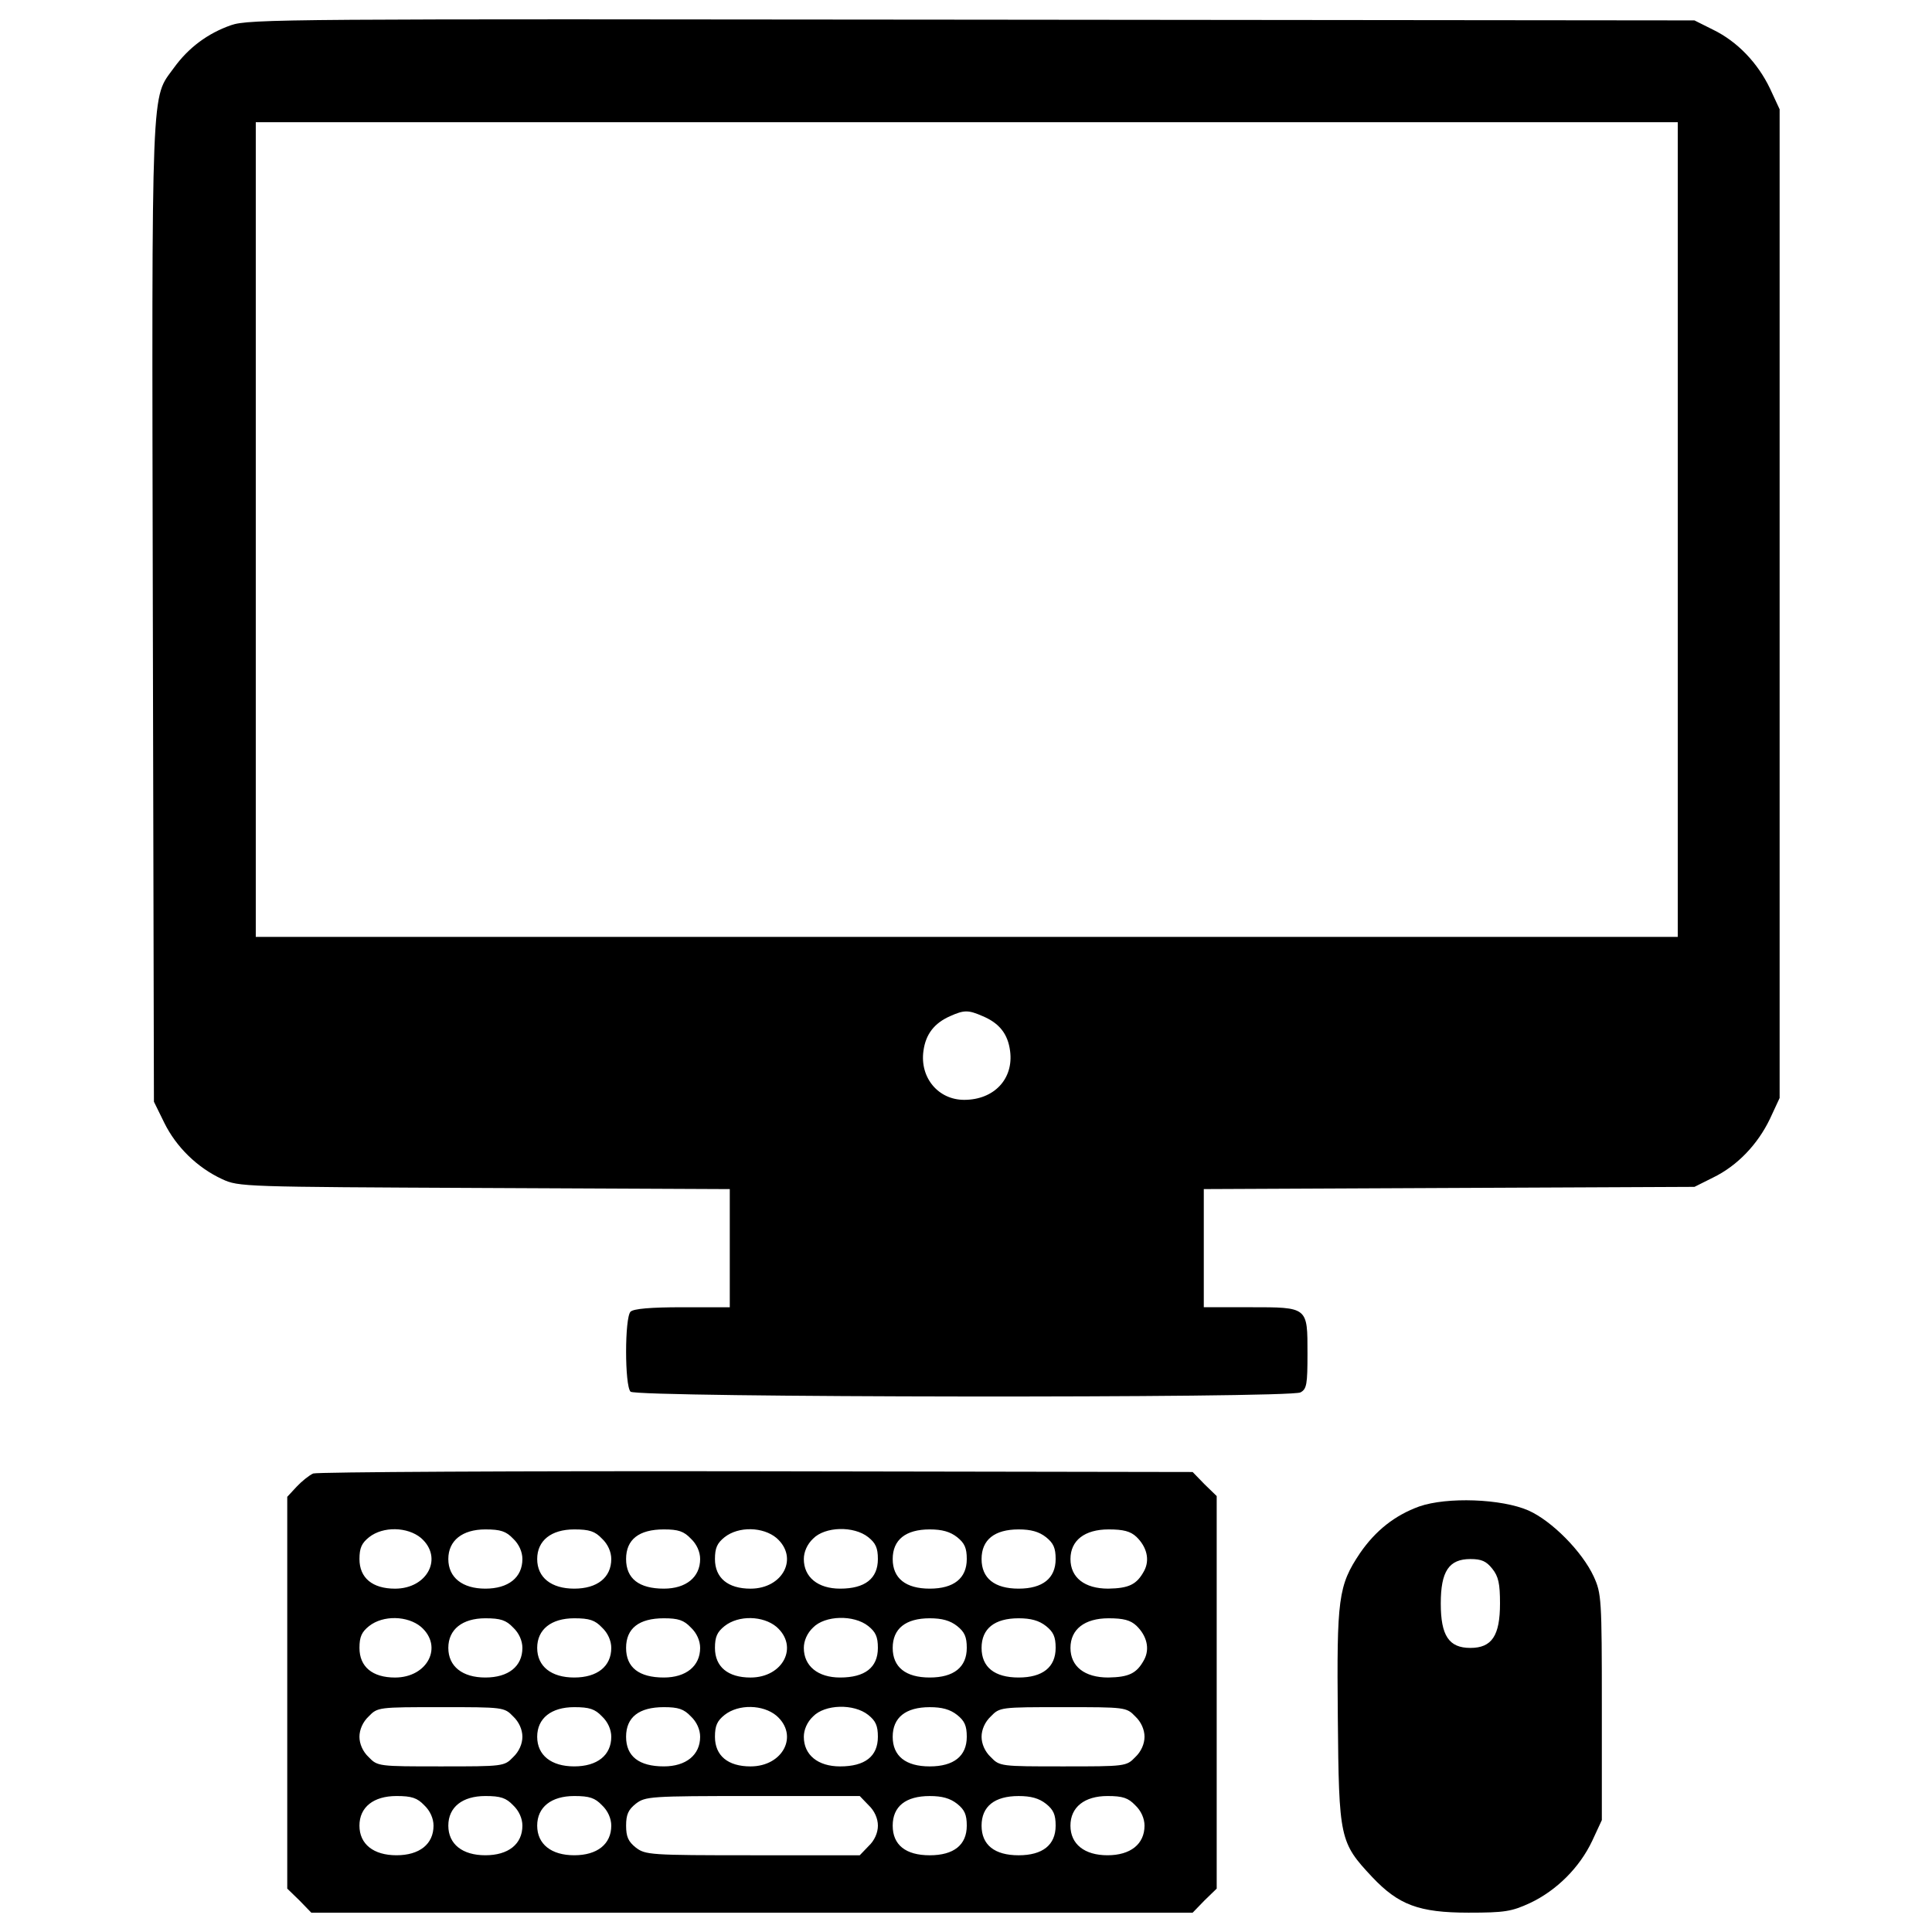 <?xml version="1.0" encoding="utf-8"?>
<!-- Svg Vector Icons : http://www.onlinewebfonts.com/icon -->
<!DOCTYPE svg PUBLIC "-//W3C//DTD SVG 1.1//EN" "http://www.w3.org/Graphics/SVG/1.1/DTD/svg11.dtd">
<svg version="1.1" xmlns="http://www.w3.org/2000/svg" xmlns:xlink="http://www.w3.org/1999/xlink" x="0px" y="0px" viewBox="0 0 1000 1000" enable-background="new 0 0 1000 1000" xml:space="preserve">
<g><g transform="translate(0,512) scale(0.1,-0.1)"><path d="M1195.5,4989.5c-120.8-42.2-220.4-116.9-295.2-220.4c-118.8-164.8-115-26.8-109.3-2813.8l5.7-2537.7l53.7-109.3c61.3-124.6,170.6-231.9,299-291.3c86.3-40.2,107.3-40.2,1359-46l1268.9-5.8v-304.8v-306.7H3532c-164.8,0-253-7.7-268.3-23c-30.7-30.7-30.7-383.3,0-414c30.7-30.7,3409.9-34.5,3467.4-3.8c32.6,17.3,36.4,42.2,36.4,201.3c0,241.5,3.8,239.6-299,239.6h-237.7v306.7v304.8l1270.8,5.8l1268.9,5.7l95.8,47.9c126.5,61.3,231.9,172.5,295.2,304.8l49.8,107.3v2558.8v2558.8l-49.8,107.3c-63.3,132.3-168.7,243.4-295.2,304.8l-95.8,47.9l-3737.6,3.8C1483,5022.1,1289.4,5022.1,1195.5,4989.5z M8684.1,2379V270.6H5004H1323.9V2379v2108.4H5004h3680.1V2379z M5086.4-139.6c86.3-36.4,130.3-92,141.8-180.2c19.2-143.8-82.4-253-237.7-253c-134.2,0-230,115-210.8,253c11.5,86.3,55.6,143.8,138,180.2C4990.6-107,5011.7-107,5086.4-139.6z"/><path d="M1621-2506.8c-21.1-9.6-59.4-40.2-86.3-69l-47.9-51.7v-1013.9v-1014l63.2-61.3l61.3-63.3h2280.9h2280.9l61.3,63.3l63.2,61.3v1015.9v1015.9l-63.2,61.3l-61.3,63.2l-2257.9,3.8C2675.2-2493.3,1642.1-2499.1,1621-2506.8z M2178.8-2840.3c116.9-101.6,34.5-262.6-134.2-262.6c-116.9,0-184,55.6-184,153.3c0,57.5,11.5,82.4,49.8,113.1C1983.2-2778.9,2109.7-2782.8,2178.8-2840.3z M2656-2844.1c30.7-28.8,47.9-69,47.9-105.4c0-95.8-72.8-153.3-191.7-153.3c-118.8,0-191.7,57.5-191.7,153.3c0,95.8,72.8,153.3,191.7,153.3C2590.8-2796.2,2619.6-2805.8,2656-2844.1z M3116-2844.1c30.7-28.8,47.9-69,47.9-105.4c0-95.8-72.8-153.3-191.7-153.3c-118.8,0-191.7,57.5-191.7,153.3c0,95.8,72.8,153.3,191.7,153.3C3050.9-2796.2,3079.6-2805.8,3116-2844.1z M3576-2844.1c30.7-28.8,47.9-69,47.9-105.4c0-93.9-72.8-153.3-187.8-153.3c-128.4,0-195.5,51.8-195.5,153.3c0,101.6,67.1,153.3,195.5,153.3C3510.9-2796.2,3539.6-2805.8,3576-2844.1z M4018.8-2840.3c116.9-101.6,34.5-262.6-134.2-262.6c-116.9,0-184,55.6-184,153.3c0,57.5,11.5,82.4,49.8,113.1C3823.3-2778.9,3949.8-2782.8,4018.8-2840.3z M4494.1-2836.4c38.3-30.7,49.8-55.6,49.8-113.1c0-101.6-67.1-153.3-195.5-153.3c-115,0-187.8,59.4-187.8,153.3c0,36.4,17.3,76.7,47.9,105.4C4269.9-2780.9,4419.4-2777,4494.1-2836.4z M4954.2-2836.4c38.3-30.7,49.8-55.6,49.8-113.1c0-99.7-67.1-153.3-191.7-153.3c-124.6,0-191.7,53.7-191.7,153.3c0,99.7,67.1,153.3,191.7,153.3C4875.6-2796.2,4917.7-2807.7,4954.2-2836.4z M5414.2-2836.4c38.3-30.7,49.8-55.6,49.8-113.1c0-99.7-67.1-153.3-191.7-153.3c-124.6,0-191.7,53.7-191.7,153.3c0,99.7,67.1,153.3,191.7,153.3C5335.6-2796.2,5377.8-2807.7,5414.2-2836.4z M5881.9-2834.5c53.7-51.8,70.9-118.8,40.2-176.3c-38.3-70.9-78.6-90.1-185.9-92c-122.7,0-195.5,57.5-195.5,153.3c0,95.8,72.8,153.3,197.4,153.3C5814.8-2796.2,5851.2-2805.8,5881.9-2834.5z M2178.8-3300.3c116.9-101.6,34.5-262.6-134.2-262.6c-116.9,0-184,55.6-184,153.3c0,57.5,11.5,82.4,49.8,113.1C1983.2-3238.9,2109.7-3242.8,2178.8-3300.3z M2656-3304.1c30.7-28.8,47.9-69,47.9-105.4c0-95.8-72.8-153.3-191.7-153.3c-118.8,0-191.7,57.5-191.7,153.3c0,95.8,72.8,153.3,191.7,153.3C2590.8-3256.2,2619.6-3265.8,2656-3304.1z M3116-3304.1c30.7-28.8,47.9-69,47.9-105.4c0-95.8-72.8-153.3-191.7-153.3c-118.8,0-191.7,57.5-191.7,153.3c0,95.8,72.8,153.3,191.7,153.3C3050.9-3256.2,3079.6-3265.8,3116-3304.1z M3576-3304.1c30.7-28.8,47.9-69,47.9-105.4c0-93.9-72.8-153.3-187.8-153.3c-128.4,0-195.5,51.8-195.5,153.3s67.1,153.3,195.5,153.3C3510.9-3256.2,3539.6-3265.8,3576-3304.1z M4018.8-3300.3c116.9-101.6,34.5-262.6-134.2-262.6c-116.9,0-184,55.6-184,153.3c0,57.5,11.5,82.4,49.8,113.1C3823.3-3238.9,3949.8-3242.8,4018.8-3300.3z M4494.1-3296.4c38.3-30.7,49.8-55.6,49.8-113.1c0-101.6-67.1-153.3-195.5-153.3c-115,0-187.8,59.4-187.8,153.3c0,36.4,17.3,76.7,47.9,105.4C4269.9-3240.9,4419.4-3237,4494.1-3296.4z M4954.2-3296.4c38.3-30.7,49.8-55.6,49.8-113.1c0-99.7-67.1-153.3-191.7-153.3c-124.6,0-191.7,53.7-191.7,153.3c0,99.7,67.1,153.3,191.7,153.3C4875.6-3256.2,4917.7-3267.7,4954.2-3296.4z M5414.2-3296.4c38.3-30.7,49.8-55.6,49.8-113.1c0-99.7-67.1-153.3-191.7-153.3c-124.6,0-191.7,53.7-191.7,153.3c0,99.7,67.1,153.3,191.7,153.3C5335.6-3256.2,5377.8-3267.7,5414.2-3296.4z M5881.9-3294.5c53.7-51.8,70.9-118.8,40.2-176.3c-38.3-70.9-78.6-90.1-185.9-92c-122.7,0-195.5,57.5-195.5,153.3c0,95.8,72.8,153.3,197.4,153.3C5814.8-3256.2,5851.2-3265.8,5881.9-3294.5z M2656-3764.1c30.7-28.8,47.9-69,47.9-105.4s-17.3-76.7-47.9-105.4c-46-47.9-51.8-47.9-373.8-47.9s-327.8,0-373.8,47.9c-30.7,28.7-47.9,69-47.9,105.4s17.2,76.7,47.9,105.4c46,47.9,51.8,47.9,373.8,47.9S2610-3716.2,2656-3764.1z M3116-3764.1c30.7-28.8,47.9-69,47.9-105.4c0-95.8-72.8-153.3-191.7-153.3c-118.8,0-191.7,57.5-191.7,153.3c0,95.8,72.8,153.3,191.7,153.3C3050.9-3716.2,3079.6-3725.8,3116-3764.1z M3576-3764.1c30.7-28.8,47.9-69,47.9-105.4c0-93.9-72.8-153.3-187.8-153.3c-128.4,0-195.5,51.8-195.5,153.3c0,101.6,67.1,153.3,195.5,153.3C3510.9-3716.2,3539.6-3725.8,3576-3764.1z M4018.8-3760.3c116.9-101.6,34.5-262.6-134.2-262.6c-116.9,0-184,55.6-184,153.3c0,57.5,11.5,82.4,49.8,113.1C3823.3-3699,3949.8-3702.8,4018.8-3760.3z M4494.1-3756.5c38.3-30.7,49.8-55.6,49.8-113.1c0-101.6-67.1-153.3-195.5-153.3c-115,0-187.8,59.4-187.8,153.3c0,36.4,17.3,76.7,47.9,105.4C4269.9-3700.9,4419.4-3697.1,4494.1-3756.5z M4954.2-3756.5c38.3-30.7,49.8-55.6,49.8-113.1c0-99.7-67.1-153.3-191.7-153.3c-124.6,0-191.7,53.7-191.7,153.3c0,99.7,67.1,153.3,191.7,153.3C4875.6-3716.2,4917.7-3727.7,4954.2-3756.5z M5876.1-3764.1c30.7-28.8,47.9-69,47.9-105.4s-17.3-76.7-47.9-105.4c-46-47.9-51.8-47.9-373.8-47.9c-322,0-327.8,0-373.8,47.9c-30.7,28.7-47.9,69-47.9,105.4s17.2,76.7,47.9,105.4c46,47.9,51.7,47.9,373.8,47.9C5824.4-3716.2,5830.1-3716.2,5876.1-3764.1z M2196-4224.1c30.7-28.8,47.9-69,47.9-105.4c0-95.8-72.8-153.3-191.7-153.3s-191.7,57.5-191.7,153.3c0,95.8,72.8,153.3,191.7,153.3C2130.8-4176.2,2159.6-4185.8,2196-4224.1z M2656-4224.1c30.7-28.8,47.9-69,47.9-105.4c0-95.8-72.8-153.3-191.7-153.3c-118.8,0-191.7,57.5-191.7,153.3c0,95.8,72.8,153.3,191.7,153.3C2590.8-4176.2,2619.6-4185.8,2656-4224.1z M3116-4224.1c30.7-28.8,47.9-69,47.9-105.4c0-95.8-72.8-153.3-191.7-153.3c-118.8,0-191.7,57.5-191.7,153.3c0,95.8,72.8,153.3,191.7,153.3C3050.9-4176.2,3079.6-4185.8,3116-4224.1z M4496.1-4224.1c30.7-28.8,47.9-69,47.9-105.4s-17.2-76.7-47.9-105.4l-46-47.9h-553.9c-532.9,0-555.8,1.9-605.7,40.2c-38.3,30.7-49.8,55.6-49.8,113.1c0,57.5,11.5,82.4,49.8,113.1c49.8,38.3,72.8,40.2,605.7,40.2h553.9L4496.1-4224.1z M4954.2-4216.5c38.3-30.7,49.8-55.6,49.8-113.1c0-99.7-67.1-153.3-191.7-153.3c-124.6,0-191.7,53.7-191.7,153.3s67.1,153.3,191.7,153.3C4875.6-4176.2,4917.7-4187.7,4954.2-4216.5z M5414.2-4216.5c38.3-30.7,49.8-55.6,49.8-113.1c0-99.7-67.1-153.3-191.7-153.3c-124.6,0-191.7,53.7-191.7,153.3s67.1,153.3,191.7,153.3C5335.6-4176.2,5377.8-4187.7,5414.2-4216.5z M5876.1-4224.1c30.7-28.8,47.9-69,47.9-105.4c0-95.8-72.8-153.3-191.7-153.3s-191.7,57.5-191.7,153.3c0,95.8,72.8,153.3,191.7,153.3C5810.9-4176.2,5839.7-4185.8,5876.1-4224.1z"/><path d="M7346.2-2677.3c-126.5-46-226.2-124.6-306.7-241.5c-113.1-168.7-120.7-233.8-115-849.1c5.7-630.6,9.6-647.9,178.3-828c136.1-143.8,241.5-184,498.3-184c187.8,0,222.3,5.8,318.2,49.8c138,65.2,256.9,184,322,322l49.8,107.3v584.6c0,561.6-1.9,588.4-42.2,676.6c-59.4,128.4-216.6,287.5-337.3,341.2C7771.8-2637.1,7490-2627.5,7346.2-2677.3z M7723.8-2999.4c32.6-40.3,40.2-78.6,40.2-180.2c0-166.8-42.2-230-153.3-230c-111.2,0-153.3,63.3-153.3,230s42.2,230,153.3,230C7668.3-2949.5,7693.2-2961,7723.8-2999.4z"/></g></g>
</svg>